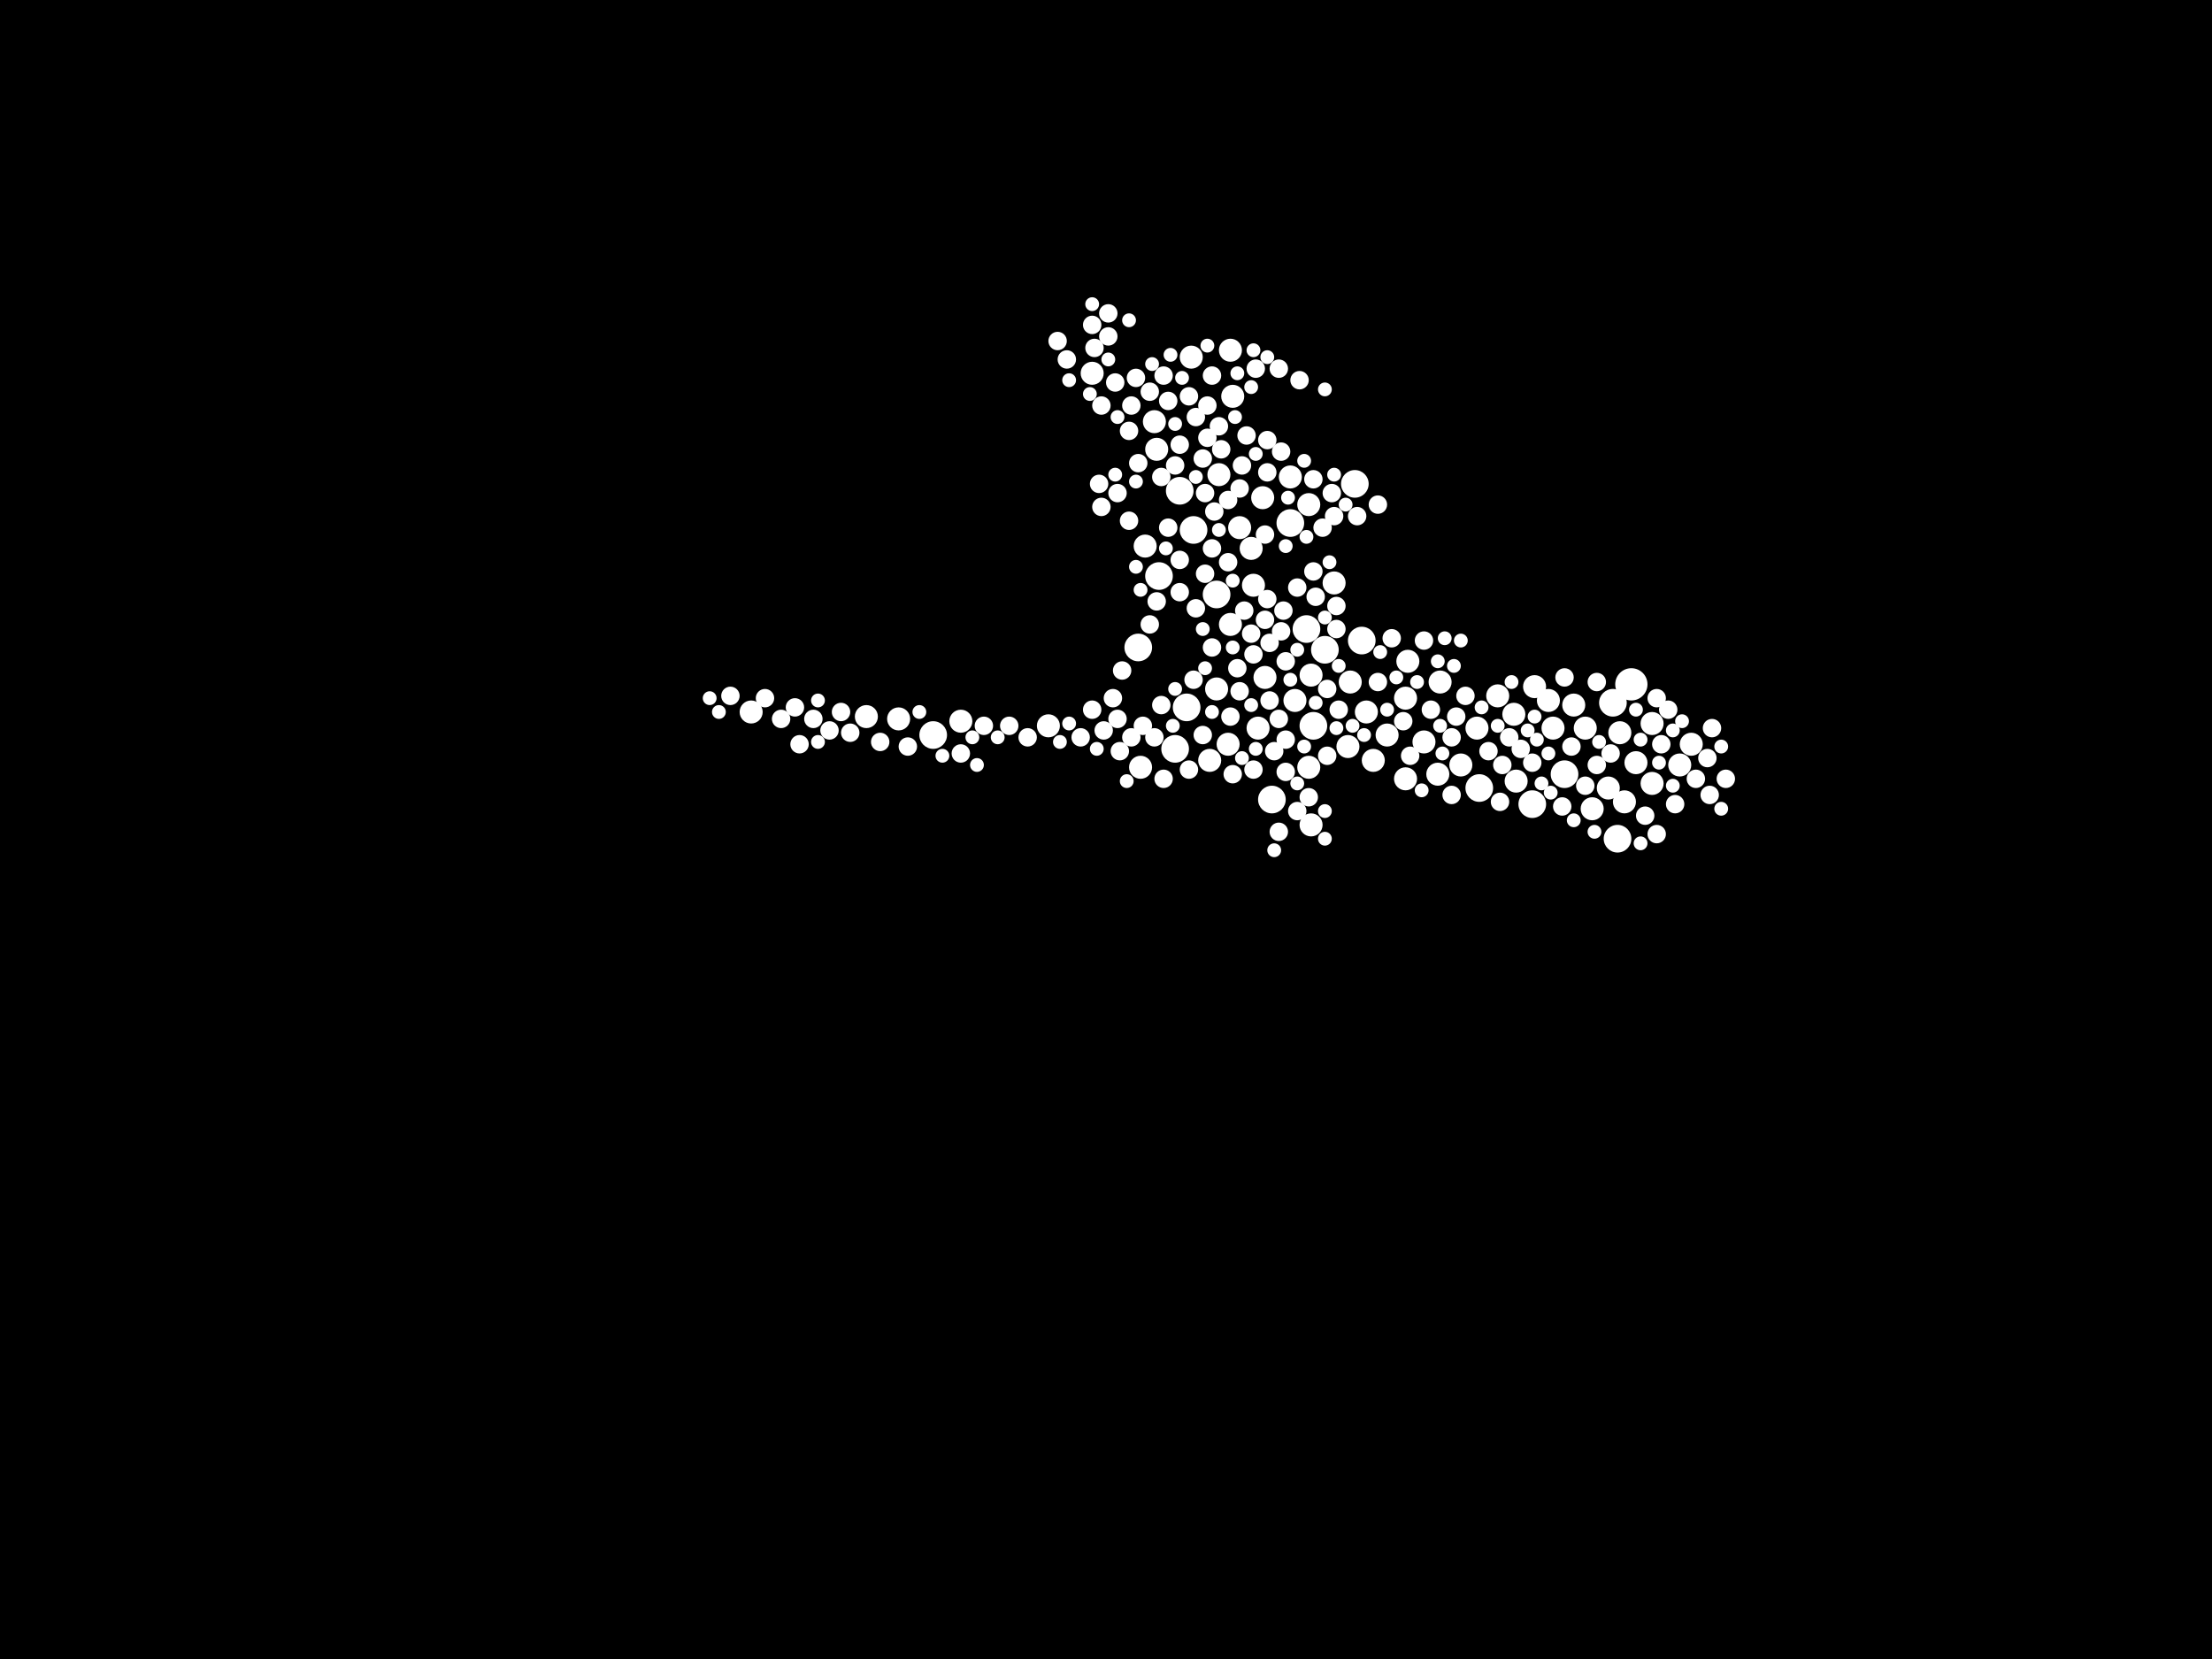 <?xml version="1.0" encoding="utf-8"?>
<svg xmlns="http://www.w3.org/2000/svg"
     xmlns:xlink="http://www.w3.org/1999/xlink" width="1920" height="1440" >

            <defs>
            <style type="text/css"><![CDATA[
circle {stroke: none;}
.c0 {fill: #FFFFFF;}
]]></style>
            </defs>
<rect x="0" y="0" width="1920" height="1440" fill="black"/>
<circle cx="1416" cy="594" r="14" class="c0"/>
<circle cx="1284" cy="684" r="12" class="c0"/>
<circle cx="1104" cy="694" r="12" class="c0"/>
<circle cx="1150" cy="564" r="12" class="c0"/>
<circle cx="988" cy="562" r="12" class="c0"/>
<circle cx="1400" cy="610" r="12" class="c0"/>
<circle cx="1024" cy="426" r="12" class="c0"/>
<circle cx="1182" cy="556" r="12" class="c0"/>
<circle cx="1056" cy="516" r="12" class="c0"/>
<circle cx="1030" cy="614" r="12" class="c0"/>
<circle cx="1134" cy="546" r="12" class="c0"/>
<circle cx="1404" cy="728" r="12" class="c0"/>
<circle cx="1006" cy="500" r="12" class="c0"/>
<circle cx="1176" cy="420" r="12" class="c0"/>
<circle cx="810" cy="638" r="12" class="c0"/>
<circle cx="1358" cy="672" r="12" class="c0"/>
<circle cx="1020" cy="650" r="12" class="c0"/>
<circle cx="1330" cy="698" r="12" class="c0"/>
<circle cx="1036" cy="460" r="12" class="c0"/>
<circle cx="1120" cy="454" r="12" class="c0"/>
<circle cx="1140" cy="630" r="12" class="c0"/>
<circle cx="1332" cy="596" r="10" class="c0"/>
<circle cx="1136" cy="666" r="10" class="c0"/>
<circle cx="1348" cy="632" r="10" class="c0"/>
<circle cx="1248" cy="672" r="10" class="c0"/>
<circle cx="1076" cy="458" r="10" class="c0"/>
<circle cx="1420" cy="662" r="10" class="c0"/>
<circle cx="780" cy="624" r="10" class="c0"/>
<circle cx="1220" cy="606" r="10" class="c0"/>
<circle cx="1138" cy="586" r="10" class="c0"/>
<circle cx="1004" cy="390" r="10" class="c0"/>
<circle cx="1396" cy="684" r="10" class="c0"/>
<circle cx="1458" cy="664" r="10" class="c0"/>
<circle cx="1434" cy="628" r="10" class="c0"/>
<circle cx="948" cy="324" r="10" class="c0"/>
<circle cx="1204" cy="638" r="10" class="c0"/>
<circle cx="1344" cy="608" r="10" class="c0"/>
<circle cx="1086" cy="476" r="10" class="c0"/>
<circle cx="994" cy="474" r="10" class="c0"/>
<circle cx="1222" cy="574" r="10" class="c0"/>
<circle cx="1098" cy="588" r="10" class="c0"/>
<circle cx="1034" cy="310" r="10" class="c0"/>
<circle cx="1158" cy="506" r="10" class="c0"/>
<circle cx="1236" cy="644" r="10" class="c0"/>
<circle cx="1124" cy="608" r="10" class="c0"/>
<circle cx="1002" cy="366" r="10" class="c0"/>
<circle cx="1192" cy="660" r="10" class="c0"/>
<circle cx="652" cy="618" r="10" class="c0"/>
<circle cx="1314" cy="620" r="10" class="c0"/>
<circle cx="1120" cy="414" r="10" class="c0"/>
<circle cx="1434" cy="680" r="10" class="c0"/>
<circle cx="1172" cy="592" r="10" class="c0"/>
<circle cx="1058" cy="412" r="10" class="c0"/>
<circle cx="1170" cy="648" r="10" class="c0"/>
<circle cx="1250" cy="592" r="10" class="c0"/>
<circle cx="1088" cy="508" r="10" class="c0"/>
<circle cx="1268" cy="664" r="10" class="c0"/>
<circle cx="1300" cy="604" r="10" class="c0"/>
<circle cx="1282" cy="632" r="10" class="c0"/>
<circle cx="1406" cy="636" r="10" class="c0"/>
<circle cx="1066" cy="646" r="10" class="c0"/>
<circle cx="1186" cy="618" r="10" class="c0"/>
<circle cx="752" cy="622" r="10" class="c0"/>
<circle cx="1092" cy="632" r="10" class="c0"/>
<circle cx="1220" cy="676" r="10" class="c0"/>
<circle cx="1366" cy="612" r="10" class="c0"/>
<circle cx="1382" cy="702" r="10" class="c0"/>
<circle cx="1068" cy="542" r="10" class="c0"/>
<circle cx="1050" cy="660" r="10" class="c0"/>
<circle cx="1068" cy="304" r="10" class="c0"/>
<circle cx="1096" cy="432" r="10" class="c0"/>
<circle cx="1056" cy="598" r="10" class="c0"/>
<circle cx="910" cy="630" r="10" class="c0"/>
<circle cx="1376" cy="632" r="10" class="c0"/>
<circle cx="834" cy="626" r="10" class="c0"/>
<circle cx="1316" cy="678" r="10" class="c0"/>
<circle cx="1468" cy="646" r="10" class="c0"/>
<circle cx="1136" cy="438" r="10" class="c0"/>
<circle cx="990" cy="666" r="10" class="c0"/>
<circle cx="1138" cy="716" r="10" class="c0"/>
<circle cx="1070" cy="344" r="10" class="c0"/>
<circle cx="1410" cy="696" r="10" class="c0"/>
<circle cx="1386" cy="664" r="8" class="c0"/>
<circle cx="1106" cy="652" r="8" class="c0"/>
<circle cx="1024" cy="514" r="8" class="c0"/>
<circle cx="1112" cy="392" r="8" class="c0"/>
<circle cx="1038" cy="362" r="8" class="c0"/>
<circle cx="1162" cy="616" r="8" class="c0"/>
<circle cx="980" cy="452" r="8" class="c0"/>
<circle cx="948" cy="282" r="8" class="c0"/>
<circle cx="1076" cy="424" r="8" class="c0"/>
<circle cx="962" cy="272" r="8" class="c0"/>
<circle cx="1068" cy="622" r="8" class="c0"/>
<circle cx="992" cy="630" r="8" class="c0"/>
<circle cx="1046" cy="498" r="8" class="c0"/>
<circle cx="1024" cy="386" r="8" class="c0"/>
<circle cx="1060" cy="390" r="8" class="c0"/>
<circle cx="1158" cy="448" r="8" class="c0"/>
<circle cx="926" cy="312" r="8" class="c0"/>
<circle cx="1110" cy="722" r="8" class="c0"/>
<circle cx="1482" cy="658" r="8" class="c0"/>
<circle cx="1052" cy="326" r="8" class="c0"/>
<circle cx="678" cy="624" r="8" class="c0"/>
<circle cx="958" cy="634" r="8" class="c0"/>
<circle cx="1364" cy="648" r="8" class="c0"/>
<circle cx="706" cy="624" r="8" class="c0"/>
<circle cx="694" cy="646" r="8" class="c0"/>
<circle cx="956" cy="440" r="8" class="c0"/>
<circle cx="1386" cy="592" r="8" class="c0"/>
<circle cx="1208" cy="554" r="8" class="c0"/>
<circle cx="1074" cy="580" r="8" class="c0"/>
<circle cx="1116" cy="670" r="8" class="c0"/>
<circle cx="1052" cy="476" r="8" class="c0"/>
<circle cx="980" cy="374" r="8" class="c0"/>
<circle cx="998" cy="340" r="8" class="c0"/>
<circle cx="1008" cy="612" r="8" class="c0"/>
<circle cx="1048" cy="380" r="8" class="c0"/>
<circle cx="1292" cy="652" r="8" class="c0"/>
<circle cx="1100" cy="520" r="8" class="c0"/>
<circle cx="1032" cy="344" r="8" class="c0"/>
<circle cx="1090" cy="320" r="8" class="c0"/>
<circle cx="1070" cy="672" r="8" class="c0"/>
<circle cx="1082" cy="378" r="8" class="c0"/>
<circle cx="1098" cy="538" r="8" class="c0"/>
<circle cx="1116" cy="642" r="8" class="c0"/>
<circle cx="1054" cy="444" r="8" class="c0"/>
<circle cx="1128" cy="330" r="8" class="c0"/>
<circle cx="1036" cy="590" r="8" class="c0"/>
<circle cx="1078" cy="404" r="8" class="c0"/>
<circle cx="1004" cy="522" r="8" class="c0"/>
<circle cx="1014" cy="458" r="8" class="c0"/>
<circle cx="1398" cy="654" r="8" class="c0"/>
<circle cx="854" cy="630" r="8" class="c0"/>
<circle cx="1242" cy="616" r="8" class="c0"/>
<circle cx="892" cy="640" r="8" class="c0"/>
<circle cx="1310" cy="640" r="8" class="c0"/>
<circle cx="1330" cy="662" r="8" class="c0"/>
<circle cx="966" cy="606" r="8" class="c0"/>
<circle cx="1260" cy="640" r="8" class="c0"/>
<circle cx="1044" cy="398" r="8" class="c0"/>
<circle cx="1454" cy="698" r="8" class="c0"/>
<circle cx="1088" cy="668" r="8" class="c0"/>
<circle cx="1196" cy="592" r="8" class="c0"/>
<circle cx="1498" cy="676" r="8" class="c0"/>
<circle cx="1142" cy="518" r="8" class="c0"/>
<circle cx="1438" cy="606" r="8" class="c0"/>
<circle cx="1116" cy="574" r="8" class="c0"/>
<circle cx="1112" cy="548" r="8" class="c0"/>
<circle cx="1088" cy="568" r="8" class="c0"/>
<circle cx="1044" cy="638" r="8" class="c0"/>
<circle cx="1136" cy="692" r="8" class="c0"/>
<circle cx="634" cy="604" r="8" class="c0"/>
<circle cx="982" cy="352" r="8" class="c0"/>
<circle cx="1102" cy="608" r="8" class="c0"/>
<circle cx="988" cy="402" r="8" class="c0"/>
<circle cx="1428" cy="708" r="8" class="c0"/>
<circle cx="1066" cy="488" r="8" class="c0"/>
<circle cx="970" cy="428" r="8" class="c0"/>
<circle cx="968" cy="332" r="8" class="c0"/>
<circle cx="1178" cy="448" r="8" class="c0"/>
<circle cx="1218" cy="626" r="8" class="c0"/>
<circle cx="938" cy="640" r="8" class="c0"/>
<circle cx="1140" cy="416" r="8" class="c0"/>
<circle cx="1152" cy="656" r="8" class="c0"/>
<circle cx="788" cy="648" r="8" class="c0"/>
<circle cx="834" cy="654" r="8" class="c0"/>
<circle cx="974" cy="582" r="8" class="c0"/>
<circle cx="1484" cy="690" r="8" class="c0"/>
<circle cx="1260" cy="690" r="8" class="c0"/>
<circle cx="1010" cy="326" r="8" class="c0"/>
<circle cx="1272" cy="604" r="8" class="c0"/>
<circle cx="1032" cy="668" r="8" class="c0"/>
<circle cx="1052" cy="562" r="8" class="c0"/>
<circle cx="1160" cy="546" r="8" class="c0"/>
<circle cx="1024" cy="486" r="8" class="c0"/>
<circle cx="1058" cy="370" r="8" class="c0"/>
<circle cx="1020" cy="404" r="8" class="c0"/>
<circle cx="1010" cy="676" r="8" class="c0"/>
<circle cx="1356" cy="700" r="8" class="c0"/>
<circle cx="1080" cy="530" r="8" class="c0"/>
<circle cx="1110" cy="624" r="8" class="c0"/>
<circle cx="730" cy="618" r="8" class="c0"/>
<circle cx="982" cy="640" r="8" class="c0"/>
<circle cx="1358" cy="588" r="8" class="c0"/>
<circle cx="956" cy="352" r="8" class="c0"/>
<circle cx="950" cy="302" r="8" class="c0"/>
<circle cx="1304" cy="664" r="8" class="c0"/>
<circle cx="1086" cy="550" r="8" class="c0"/>
<circle cx="1442" cy="646" r="8" class="c0"/>
<circle cx="1320" cy="650" r="8" class="c0"/>
<circle cx="764" cy="644" r="8" class="c0"/>
<circle cx="1066" cy="434" r="8" class="c0"/>
<circle cx="1152" cy="598" r="8" class="c0"/>
<circle cx="1100" cy="410" r="8" class="c0"/>
<circle cx="1038" cy="528" r="8" class="c0"/>
<circle cx="738" cy="636" r="8" class="c0"/>
<circle cx="1114" cy="530" r="8" class="c0"/>
<circle cx="998" cy="542" r="8" class="c0"/>
<circle cx="1472" cy="676" r="8" class="c0"/>
<circle cx="986" cy="328" r="8" class="c0"/>
<circle cx="1110" cy="320" r="8" class="c0"/>
<circle cx="1196" cy="438" r="8" class="c0"/>
<circle cx="1140" cy="496" r="8" class="c0"/>
<circle cx="690" cy="614" r="8" class="c0"/>
<circle cx="1224" cy="656" r="8" class="c0"/>
<circle cx="664" cy="606" r="8" class="c0"/>
<circle cx="1376" cy="682" r="8" class="c0"/>
<circle cx="1448" cy="616" r="8" class="c0"/>
<circle cx="876" cy="630" r="8" class="c0"/>
<circle cx="1076" cy="600" r="8" class="c0"/>
<circle cx="1002" cy="640" r="8" class="c0"/>
<circle cx="1126" cy="510" r="8" class="c0"/>
<circle cx="1160" cy="526" r="8" class="c0"/>
<circle cx="1302" cy="696" r="8" class="c0"/>
<circle cx="948" cy="616" r="8" class="c0"/>
<circle cx="1236" cy="556" r="8" class="c0"/>
<circle cx="1264" cy="622" r="8" class="c0"/>
<circle cx="1048" cy="352" r="8" class="c0"/>
<circle cx="1126" cy="704" r="8" class="c0"/>
<circle cx="1098" cy="464" r="8" class="c0"/>
<circle cx="970" cy="624" r="8" class="c0"/>
<circle cx="1014" cy="348" r="8" class="c0"/>
<circle cx="1100" cy="382" r="8" class="c0"/>
<circle cx="962" cy="292" r="8" class="c0"/>
<circle cx="1046" cy="428" r="8" class="c0"/>
<circle cx="1148" cy="458" r="8" class="c0"/>
<circle cx="918" cy="296" r="8" class="c0"/>
<circle cx="1438" cy="724" r="8" class="c0"/>
<circle cx="1486" cy="632" r="8" class="c0"/>
<circle cx="1156" cy="428" r="8" class="c0"/>
<circle cx="1102" cy="558" r="8" class="c0"/>
<circle cx="1008" cy="414" r="8" class="c0"/>
<circle cx="972" cy="652" r="8" class="c0"/>
<circle cx="720" cy="634" r="8" class="c0"/>
<circle cx="954" cy="420" r="8" class="c0"/>
<circle cx="1150" cy="536" r="6" class="c0"/>
<circle cx="968" cy="412" r="6" class="c0"/>
<circle cx="1074" cy="324" r="6" class="c0"/>
<circle cx="1248" cy="574" r="6" class="c0"/>
<circle cx="1090" cy="650" r="6" class="c0"/>
<circle cx="980" cy="278" r="6" class="c0"/>
<circle cx="1234" cy="686" r="6" class="c0"/>
<circle cx="1494" cy="648" r="6" class="c0"/>
<circle cx="1460" cy="626" r="6" class="c0"/>
<circle cx="1420" cy="616" r="6" class="c0"/>
<circle cx="1150" cy="338" r="6" class="c0"/>
<circle cx="1332" cy="622" r="6" class="c0"/>
<circle cx="1038" cy="414" r="6" class="c0"/>
<circle cx="1366" cy="712" r="6" class="c0"/>
<circle cx="1070" cy="504" r="6" class="c0"/>
<circle cx="616" cy="606" r="6" class="c0"/>
<circle cx="1168" cy="438" r="6" class="c0"/>
<circle cx="1344" cy="654" r="6" class="c0"/>
<circle cx="1046" cy="580" r="6" class="c0"/>
<circle cx="1016" cy="308" r="6" class="c0"/>
<circle cx="1262" cy="578" r="6" class="c0"/>
<circle cx="1312" cy="592" r="6" class="c0"/>
<circle cx="1052" cy="618" r="6" class="c0"/>
<circle cx="1334" cy="642" r="6" class="c0"/>
<circle cx="1346" cy="688" r="6" class="c0"/>
<circle cx="624" cy="618" r="6" class="c0"/>
<circle cx="946" cy="342" r="6" class="c0"/>
<circle cx="1160" cy="632" r="6" class="c0"/>
<circle cx="1070" cy="562" r="6" class="c0"/>
<circle cx="1012" cy="476" r="6" class="c0"/>
<circle cx="798" cy="618" r="6" class="c0"/>
<circle cx="1254" cy="554" r="6" class="c0"/>
<circle cx="986" cy="418" r="6" class="c0"/>
<circle cx="1132" cy="400" r="6" class="c0"/>
<circle cx="1020" cy="598" r="6" class="c0"/>
<circle cx="1072" cy="362" r="6" class="c0"/>
<circle cx="1044" cy="546" r="6" class="c0"/>
<circle cx="848" cy="664" r="6" class="c0"/>
<circle cx="1026" cy="328" r="6" class="c0"/>
<circle cx="1174" cy="630" r="6" class="c0"/>
<circle cx="1268" cy="556" r="6" class="c0"/>
<circle cx="978" cy="678" r="6" class="c0"/>
<circle cx="818" cy="656" r="6" class="c0"/>
<circle cx="1086" cy="612" r="6" class="c0"/>
<circle cx="1118" cy="432" r="6" class="c0"/>
<circle cx="1150" cy="704" r="6" class="c0"/>
<circle cx="1440" cy="662" r="6" class="c0"/>
<circle cx="1018" cy="630" r="6" class="c0"/>
<circle cx="1100" cy="310" r="6" class="c0"/>
<circle cx="1300" cy="630" r="6" class="c0"/>
<circle cx="1424" cy="642" r="6" class="c0"/>
<circle cx="1154" cy="488" r="6" class="c0"/>
<circle cx="1452" cy="682" r="6" class="c0"/>
<circle cx="948" cy="264" r="6" class="c0"/>
<circle cx="970" cy="362" r="6" class="c0"/>
<circle cx="1204" cy="616" r="6" class="c0"/>
<circle cx="1212" cy="588" r="6" class="c0"/>
<circle cx="1126" cy="680" r="6" class="c0"/>
<circle cx="986" cy="492" r="6" class="c0"/>
<circle cx="1494" cy="702" r="6" class="c0"/>
<circle cx="1120" cy="590" r="6" class="c0"/>
<circle cx="866" cy="640" r="6" class="c0"/>
<circle cx="1452" cy="634" r="6" class="c0"/>
<circle cx="962" cy="312" r="6" class="c0"/>
<circle cx="1126" cy="564" r="6" class="c0"/>
<circle cx="1338" cy="680" r="6" class="c0"/>
<circle cx="1020" cy="368" r="6" class="c0"/>
<circle cx="1384" cy="722" r="6" class="c0"/>
<circle cx="1286" cy="614" r="6" class="c0"/>
<circle cx="1132" cy="648" r="6" class="c0"/>
<circle cx="1184" cy="638" r="6" class="c0"/>
<circle cx="1086" cy="336" r="6" class="c0"/>
<circle cx="844" cy="640" r="6" class="c0"/>
<circle cx="928" cy="628" r="6" class="c0"/>
<circle cx="1162" cy="578" r="6" class="c0"/>
<circle cx="928" cy="330" r="6" class="c0"/>
<circle cx="1142" cy="610" r="6" class="c0"/>
<circle cx="1230" cy="592" r="6" class="c0"/>
<circle cx="920" cy="644" r="6" class="c0"/>
<circle cx="1090" cy="394" r="6" class="c0"/>
<circle cx="1048" cy="300" r="6" class="c0"/>
<circle cx="1134" cy="466" r="6" class="c0"/>
<circle cx="1088" cy="304" r="6" class="c0"/>
<circle cx="1106" cy="738" r="6" class="c0"/>
<circle cx="1252" cy="654" r="6" class="c0"/>
<circle cx="1150" cy="728" r="6" class="c0"/>
<circle cx="1250" cy="630" r="6" class="c0"/>
<circle cx="710" cy="608" r="6" class="c0"/>
<circle cx="1116" cy="474" r="6" class="c0"/>
<circle cx="990" cy="512" r="6" class="c0"/>
<circle cx="1158" cy="412" r="6" class="c0"/>
<circle cx="952" cy="650" r="6" class="c0"/>
<circle cx="1198" cy="566" r="6" class="c0"/>
<circle cx="1326" cy="634" r="6" class="c0"/>
<circle cx="1078" cy="658" r="6" class="c0"/>
<circle cx="1388" cy="644" r="6" class="c0"/>
<circle cx="1424" cy="732" r="6" class="c0"/>
<circle cx="1000" cy="316" r="6" class="c0"/>
<circle cx="1058" cy="460" r="6" class="c0"/>
<circle cx="710" cy="644" r="6" class="c0"/>
</svg>
